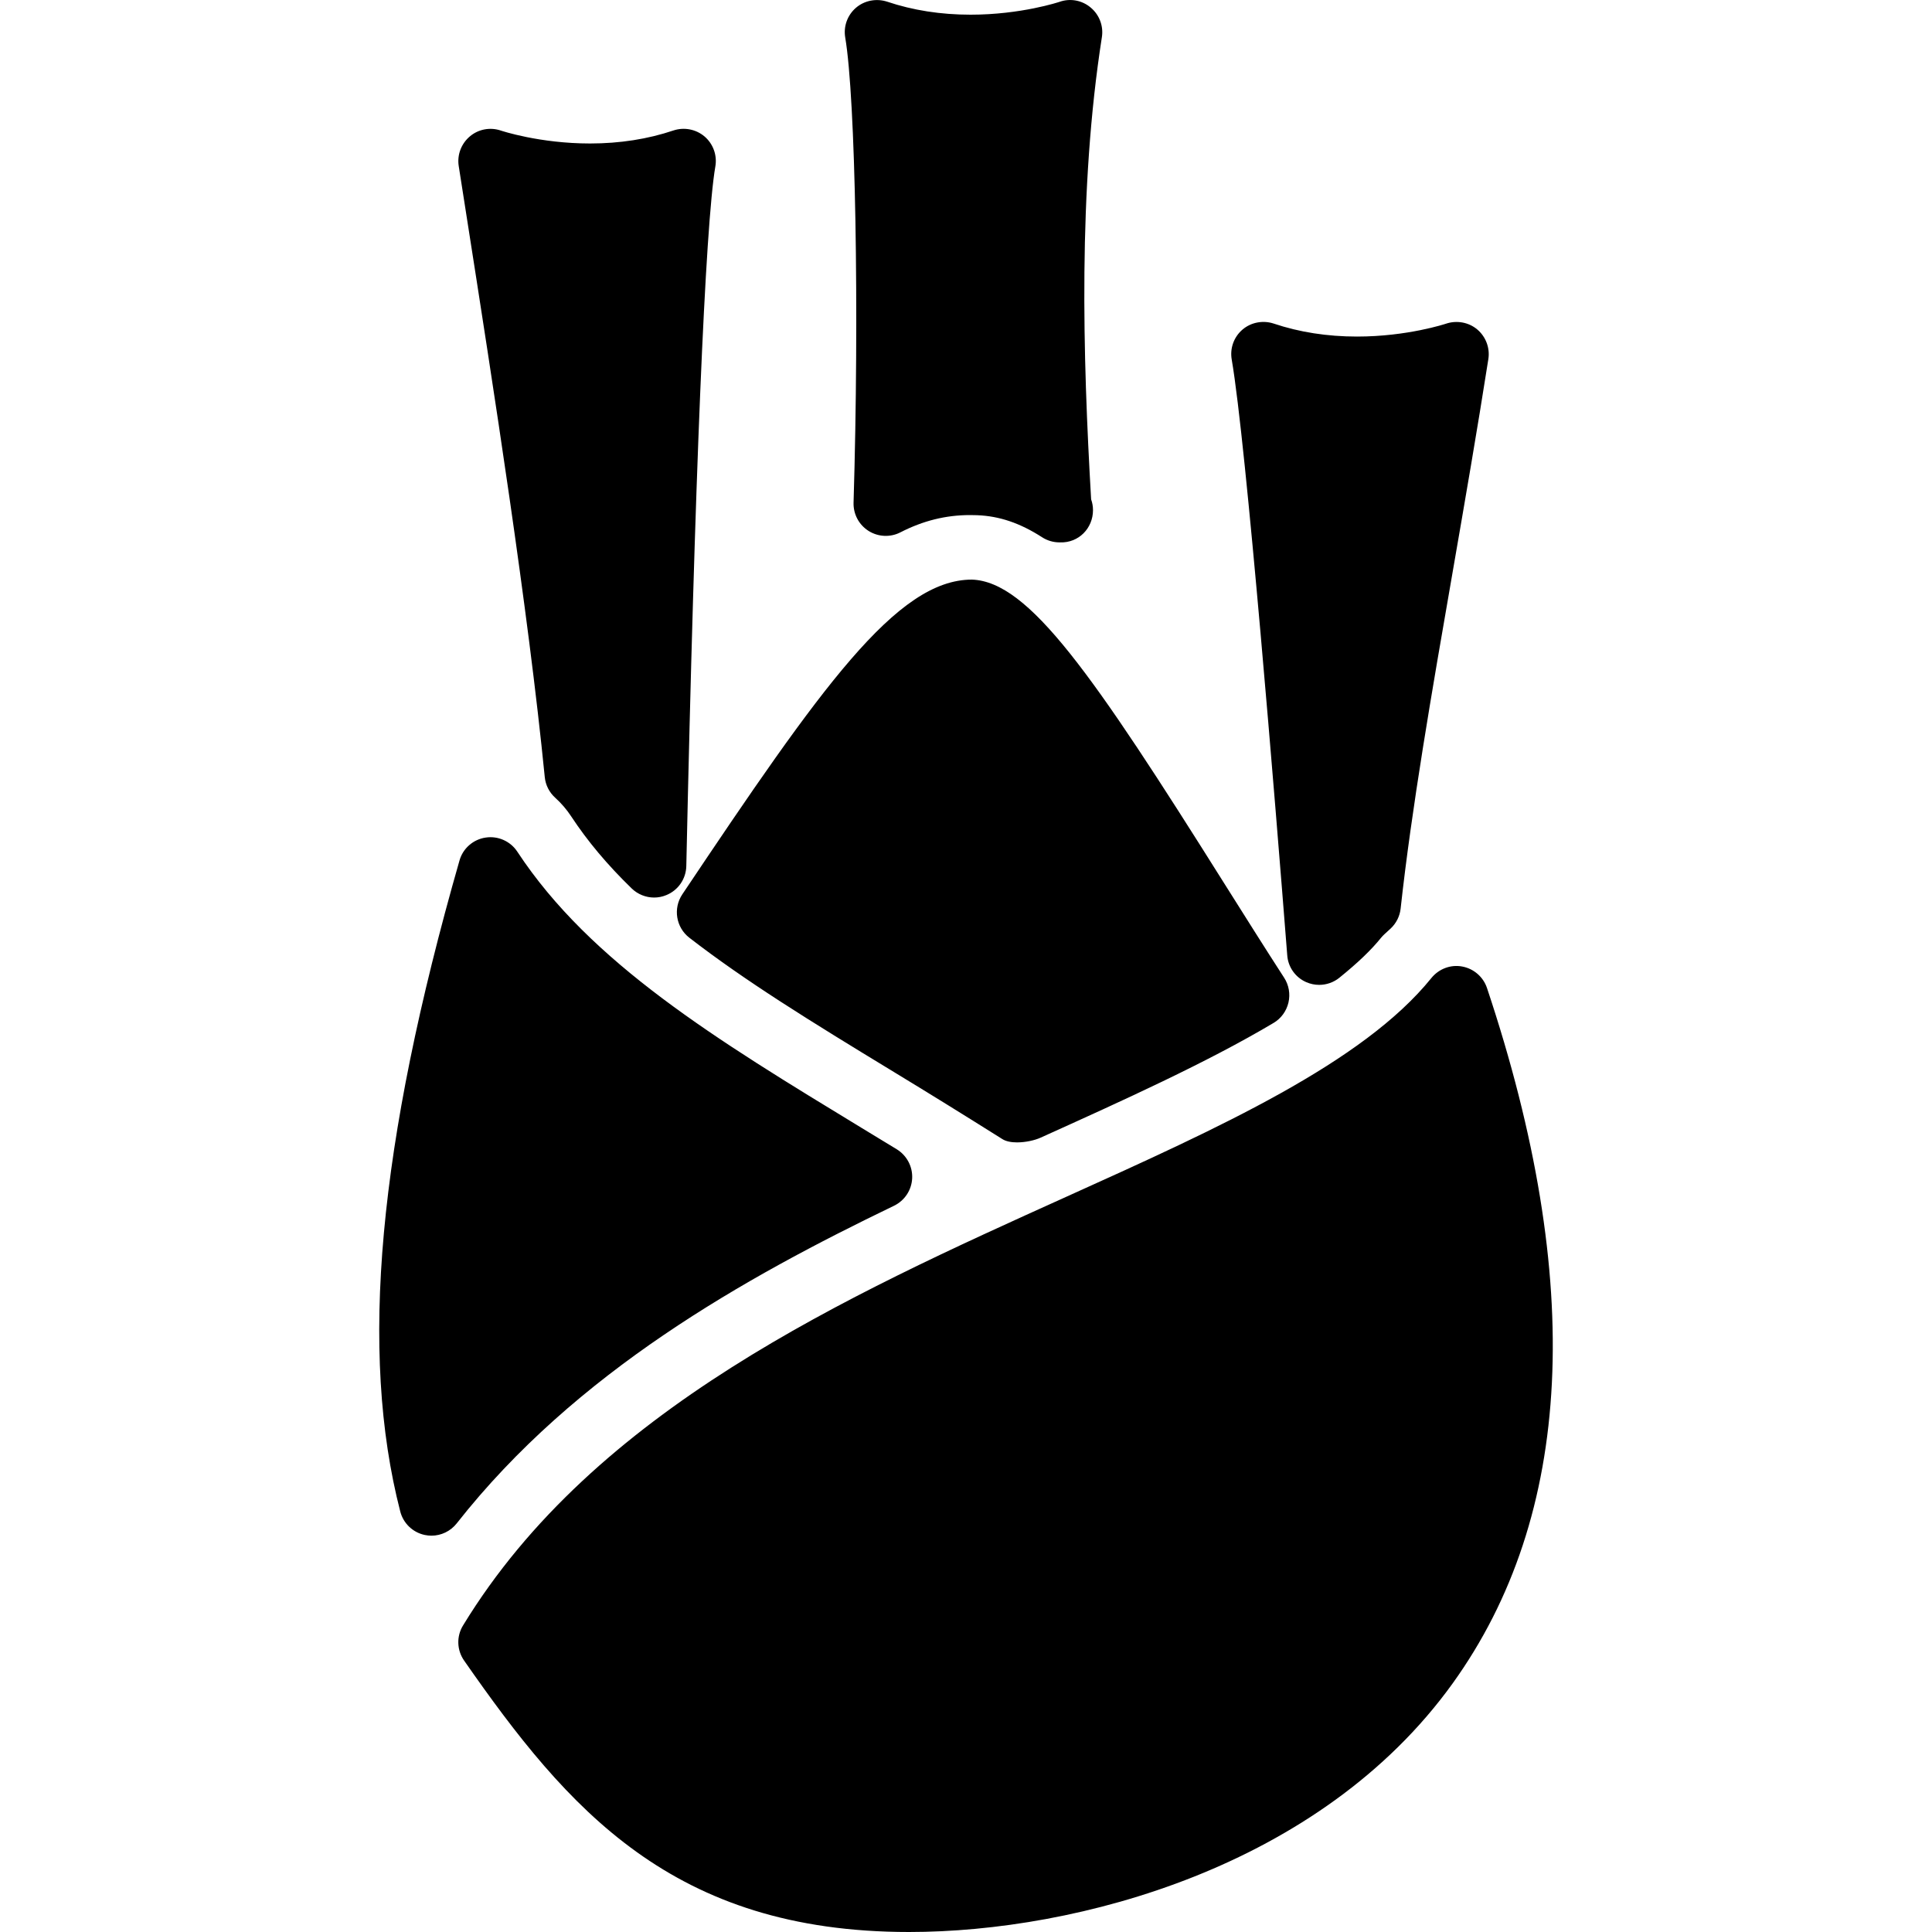 <?xml version="1.0" encoding="iso-8859-1"?>
<!-- Generator: Adobe Illustrator 19.0.0, SVG Export Plug-In . SVG Version: 6.00 Build 0)  -->
<svg version="1.1" id="Layer_1" xmlns="http://www.w3.org/2000/svg" xmlns:xlink="http://www.w3.org/1999/xlink" x="0px" y="0px"
	 viewBox="0 0 30 30" style="enable-background:new 0 0 30 30;" xml:space="preserve">
<g>
	<g>
		<path d="M20.286,15.252c0.063,0.027,0.131,0.041,0.198,0.041c0.112,0,0.224-0.038,0.314-0.111
			c0.289-0.234,0.496-0.432,0.651-0.625c0.027-0.033,0.06-0.061,0.145-0.139c0.087-0.082,0.142-0.191,0.155-0.31
			c0.17-1.552,0.48-3.34,0.809-5.234c0.188-1.084,0.38-2.194,0.553-3.298c0.027-0.173-0.039-0.348-0.173-0.461
			c-0.135-0.113-0.32-0.144-0.484-0.089c-0.006,0.002-0.599,0.2-1.382,0.2c-0.462,0-0.897-0.068-1.295-0.202
			c-0.165-0.054-0.351-0.02-0.484,0.094c-0.134,0.115-0.197,0.291-0.167,0.464c0.225,1.307,0.678,6.903,0.862,9.248
			C20,15.017,20.116,15.179,20.286,15.252z M13.254,7.806c-0.005,0.177,0.083,0.343,0.233,0.438
			c0.149,0.094,0.338,0.103,0.495,0.022c0.351-0.18,0.704-0.268,1.08-0.268L15.172,8c0.346,0.013,0.667,0.122,1.009,0.342
			c0.082,0.053,0.176,0.08,0.271,0.08h0.01c0.288,0.01,0.51-0.22,0.51-0.5c0-0.059-0.01-0.116-0.029-0.168
			c-0.129-2.226-0.204-4.803,0.167-7.177c0.027-0.173-0.039-0.347-0.173-0.459c-0.134-0.114-0.318-0.148-0.483-0.09
			c-0.006,0.002-0.598,0.2-1.383,0.2c-0.462,0-0.897-0.068-1.295-0.202c-0.166-0.054-0.351-0.02-0.484,0.094
			c-0.134,0.115-0.197,0.291-0.167,0.464C13.284,1.522,13.344,4.829,13.254,7.806z M15.092,9c-1.169,0-2.346,1.676-4.497,4.887
			c-0.146,0.218-0.099,0.513,0.109,0.674c0.863,0.668,1.86,1.285,3.175,2.084c0.542,0.329,1.109,0.68,1.686,1.043
			c0.057,0.036,0.14,0.051,0.228,0.051c0.131,0,0.275-0.032,0.367-0.074c1.271-0.574,2.586-1.168,3.616-1.781
			c0.117-0.069,0.2-0.184,0.231-0.316c0.031-0.133,0.007-0.272-0.067-0.386c-0.293-0.452-0.608-0.954-0.932-1.468
			C16.964,10.461,15.979,9.032,15.092,9z M8.459,12.066c0.012,0.124,0.07,0.238,0.162,0.321c0.095,0.086,0.179,0.184,0.248,0.289
			c0.254,0.386,0.561,0.752,0.94,1.12c0.095,0.092,0.221,0.141,0.348,0.141c0.064,0,0.128-0.012,0.19-0.038
			c0.184-0.075,0.306-0.252,0.31-0.452c0.13-5.991,0.294-9.95,0.451-10.863c0.03-0.173-0.034-0.35-0.167-0.464
			c-0.134-0.114-0.318-0.149-0.484-0.094C10.059,2.16,9.624,2.228,9.162,2.228c-0.785,0-1.377-0.198-1.383-0.2
			c-0.166-0.057-0.35-0.023-0.483,0.09c-0.134,0.113-0.2,0.287-0.173,0.46l0.112,0.715C7.664,6.033,8.199,9.445,8.459,12.066z
			 M23.09,15.342c-0.058-0.173-0.206-0.301-0.385-0.334c-0.181-0.034-0.363,0.037-0.478,0.178c-1.063,1.317-3.294,2.325-5.655,3.391
			c-3.441,1.554-7.34,3.314-9.382,6.663c-0.104,0.169-0.097,0.383,0.017,0.546C8.813,28.092,10.443,30,14.117,30
			c2.61,0,6.387-1.01,8.438-3.858C24.432,23.535,24.613,19.901,23.09,15.342z M13.882,18.723c0.165-0.08,0.273-0.243,0.282-0.425
			c0.009-0.183-0.083-0.356-0.239-0.452l-0.546-0.332c-2.258-1.373-4.208-2.559-5.346-4.289c-0.107-0.163-0.301-0.249-0.493-0.219
			c-0.193,0.029-0.352,0.168-0.405,0.356c-1.265,4.417-1.558,7.629-0.92,10.108c0.047,0.184,0.195,0.326,0.381,0.365
			c0.035,0.007,0.069,0.011,0.103,0.011c0.151,0,0.297-0.069,0.393-0.191C8.941,21.303,11.562,19.842,13.882,18.723z"/>
	</g>
</g>
</svg>
